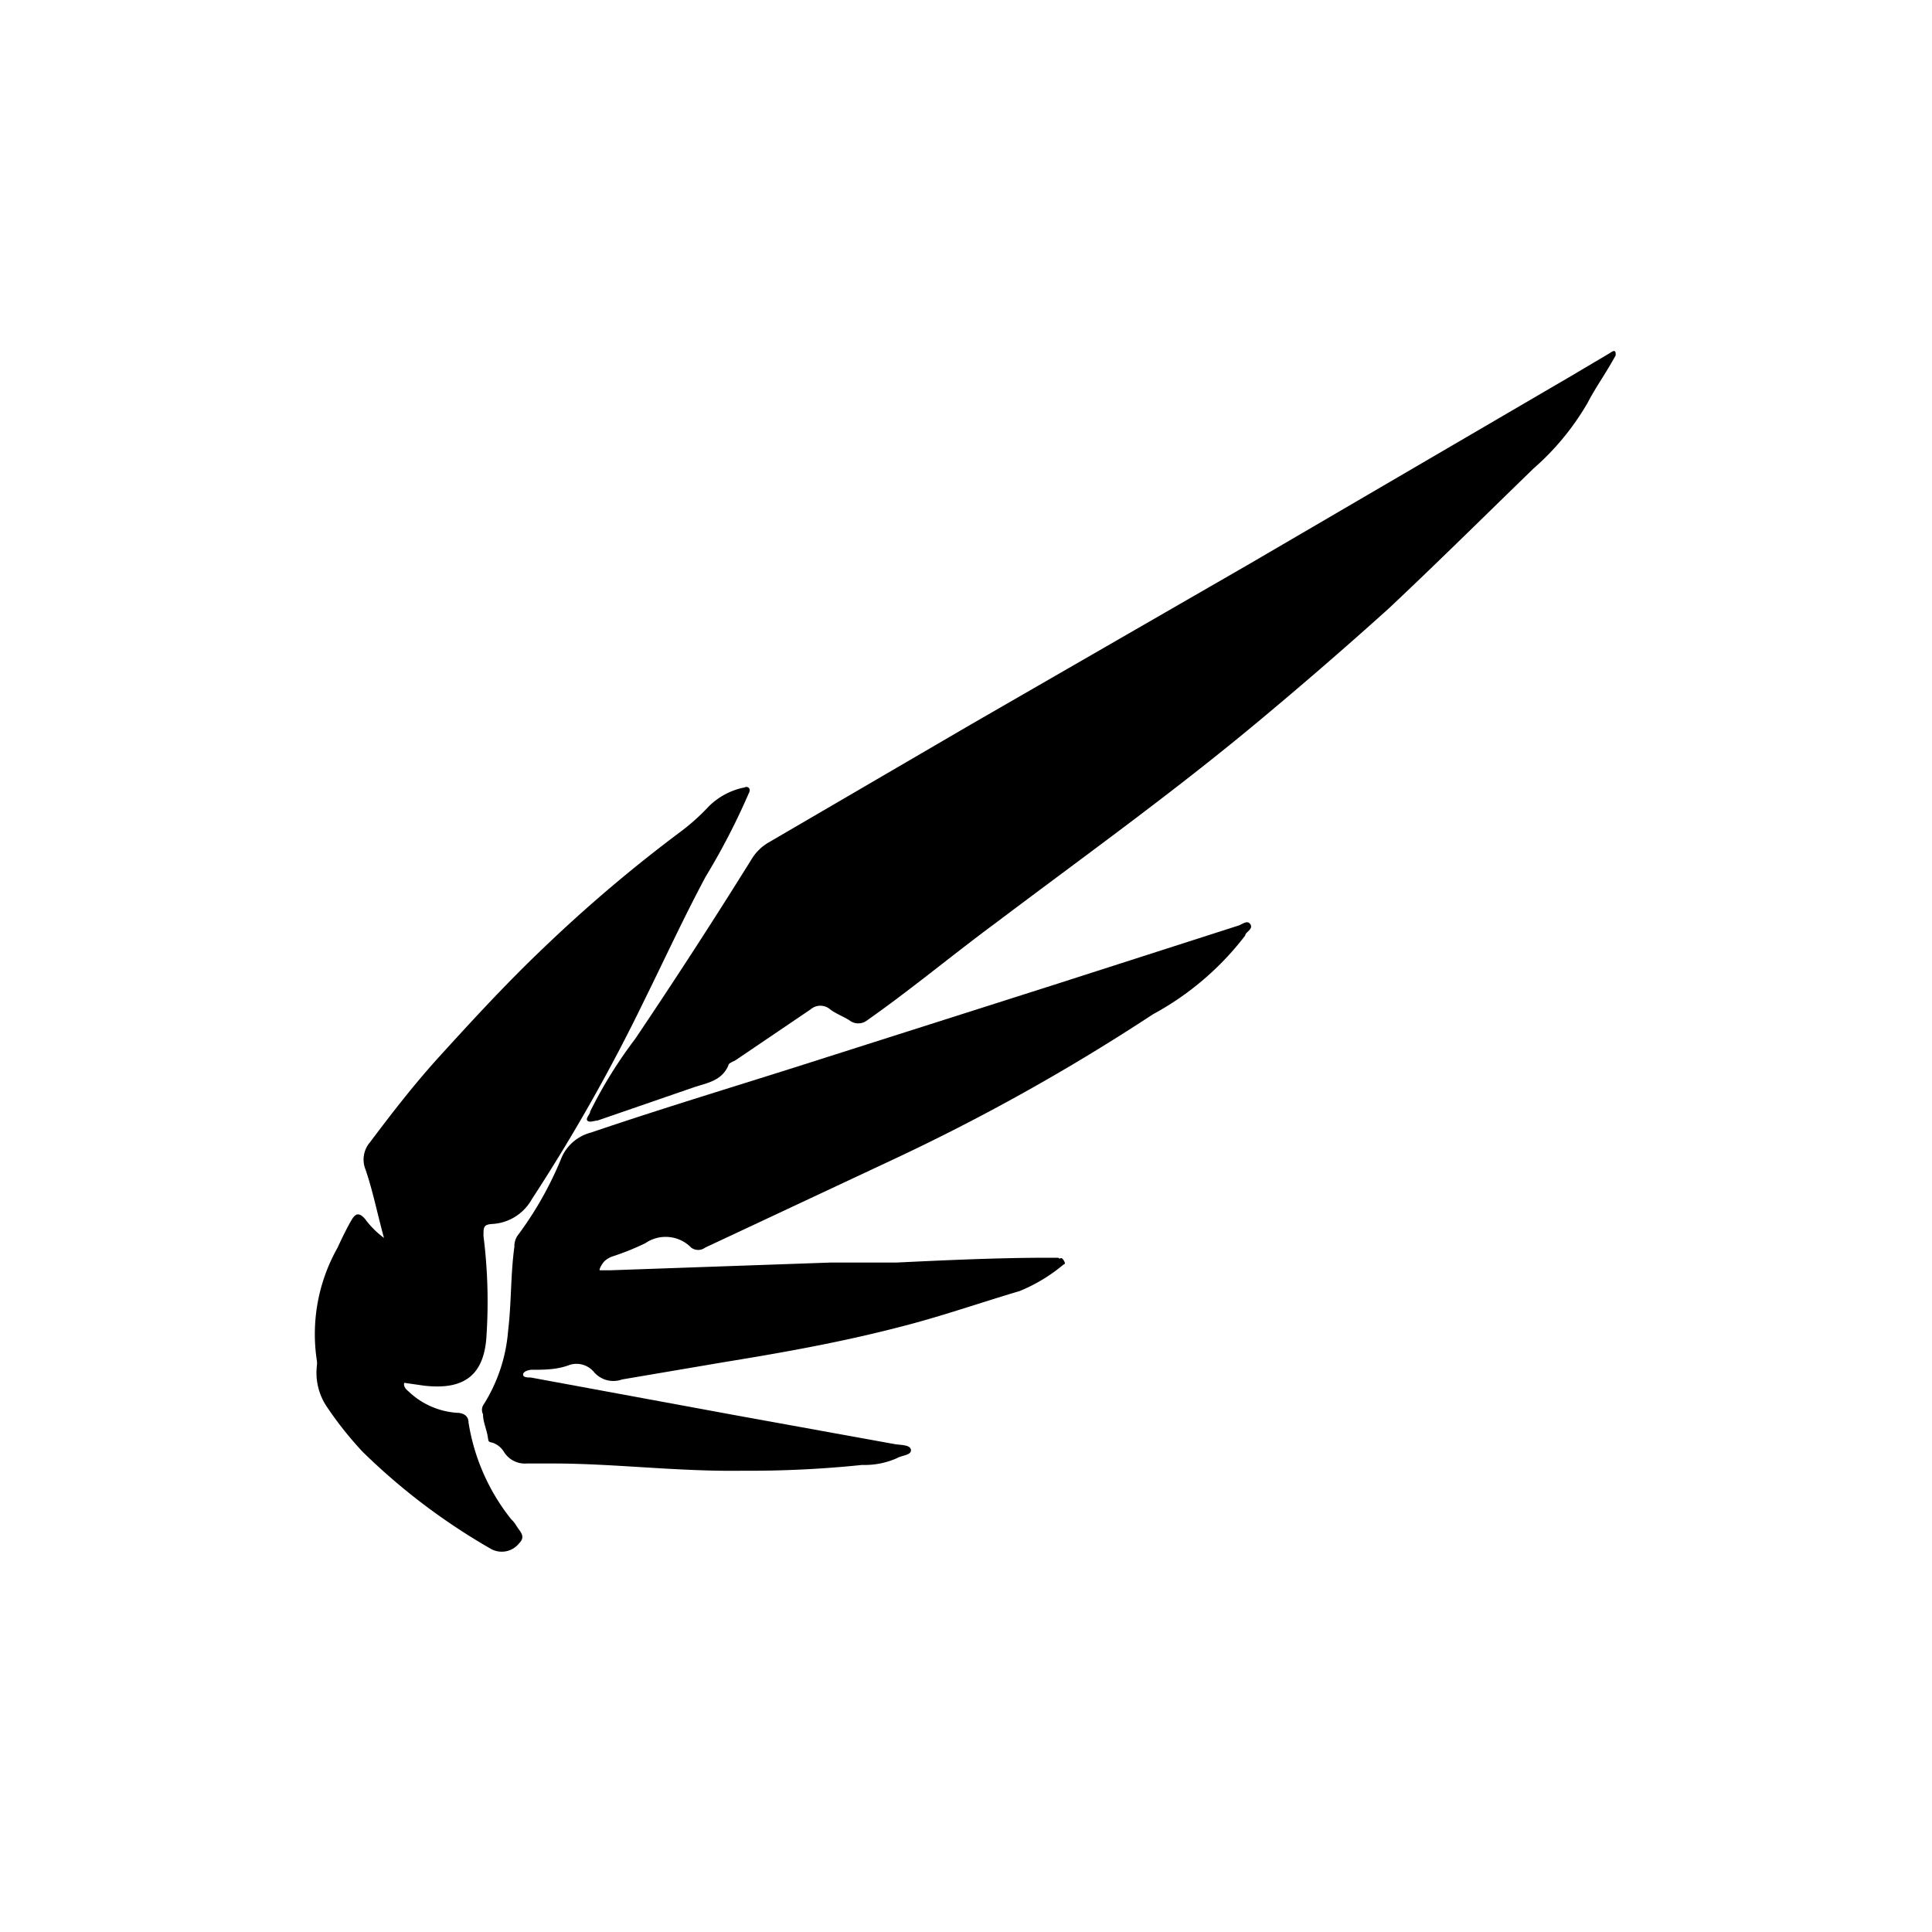 <svg xmlns="http://www.w3.org/2000/svg" class="HeroAbility-icon HeroAbility-icon--hoverState" viewBox="0 0 40 40" preserveAspectRatio="xMidYMid meet"><path d="M33.33,7.31l-.81.48-6.66,3.89L20.1,15l-4.2,2.45a1,1,0,0,0-.34.34q-1.17,1.88-2.41,3.72a9.34,9.34,0,0,0-.93,1.5c0,.06-.1.14-.06.19s.15,0,.21,0l2-.69c.27-.09.57-.13.71-.45,0-.05.1-.08.15-.11l1.55-1.05a.31.31,0,0,1,.41,0c.12.09.26.14.39.22a.3.3,0,0,0,.38,0c.91-.64,1.76-1.35,2.64-2,1.83-1.38,3.7-2.72,5.46-4.19q1.37-1.14,2.69-2.33c1-.94,2-1.93,3-2.9a5.39,5.39,0,0,0,1.12-1.36c.15-.29.34-.56.5-.84l.08-.14C33.46,7.22,33.39,7.27,33.33,7.31Z"/><path d="M25.65,19.16,21.79,20.4,17.08,21.9c-1.62.52-3.23,1-4.85,1.55a.91.91,0,0,0-.6.51,7.27,7.27,0,0,1-.92,1.63.39.39,0,0,0-.06.22c-.08.58-.06,1.16-.13,1.74A3.35,3.35,0,0,1,10,29.1a.2.2,0,0,0,0,.18c0,.14.06.28.09.42s0,.15.11.17a.45.45,0,0,1,.24.2.51.51,0,0,0,.47.23c.18,0,.35,0,.53,0,1.29,0,2.58.17,3.94.15a22.62,22.62,0,0,0,2.47-.12,1.65,1.65,0,0,0,.72-.14c.1-.06.3-.06.29-.17s-.21-.1-.33-.12l-3.31-.6-4.23-.78c-.06,0-.16,0-.16-.06s.09-.09.16-.1c.27,0,.54,0,.8-.1a.47.47,0,0,1,.51.15.53.53,0,0,0,.58.15L15,28.2c1.23-.2,2.46-.42,3.68-.74.82-.21,1.62-.49,2.43-.73a3.42,3.42,0,0,0,.91-.55s.06,0,0-.09-.06,0-.11-.05h-.19c-1.06,0-2.12.05-3.17.1l-1.36,0-4.56.16c-.07,0-.18,0-.21,0s.05-.16.12-.21a.47.47,0,0,1,.15-.08,5.39,5.39,0,0,0,.67-.27.74.74,0,0,1,.95.09.24.24,0,0,0,.29,0l3.82-1.79A42.94,42.94,0,0,0,23.87,21a6,6,0,0,0,1.91-1.63c0-.07.17-.13.11-.23S25.73,19.13,25.65,19.16Z"/><path d="M10.58,31.45a4.29,4.29,0,0,1-.88-2c0-.14-.11-.2-.25-.2a1.61,1.61,0,0,1-1-.45s-.11-.08-.08-.17l.42.06c.73.08,1.22-.14,1.28-1a10.86,10.86,0,0,0-.06-2.1c0-.19,0-.24.2-.25a1,1,0,0,0,.8-.51,37.18,37.18,0,0,0,2.33-4.12c.42-.85.82-1.72,1.27-2.56a14.23,14.23,0,0,0,.89-1.72s.05-.08,0-.12-.08,0-.12,0a1.45,1.45,0,0,0-.7.38,4.4,4.4,0,0,1-.59.53,30.25,30.25,0,0,0-2.81,2.38c-.76.72-1.47,1.49-2.17,2.26-.52.57-1,1.19-1.45,1.79a.55.55,0,0,0-.09.57c.15.44.24.9.38,1.41a1.85,1.85,0,0,1-.39-.39c-.11-.13-.19-.13-.27,0s-.21.39-.3.59a3.64,3.64,0,0,0-.43,2.34.38.38,0,0,1,0,.11,1.26,1.26,0,0,0,.21.85,7.38,7.38,0,0,0,.74.93,13.09,13.09,0,0,0,2.64,2,.46.46,0,0,0,.6-.11c.15-.15,0-.25-.07-.38A.69.69,0,0,0,10.58,31.45Z"/></svg>